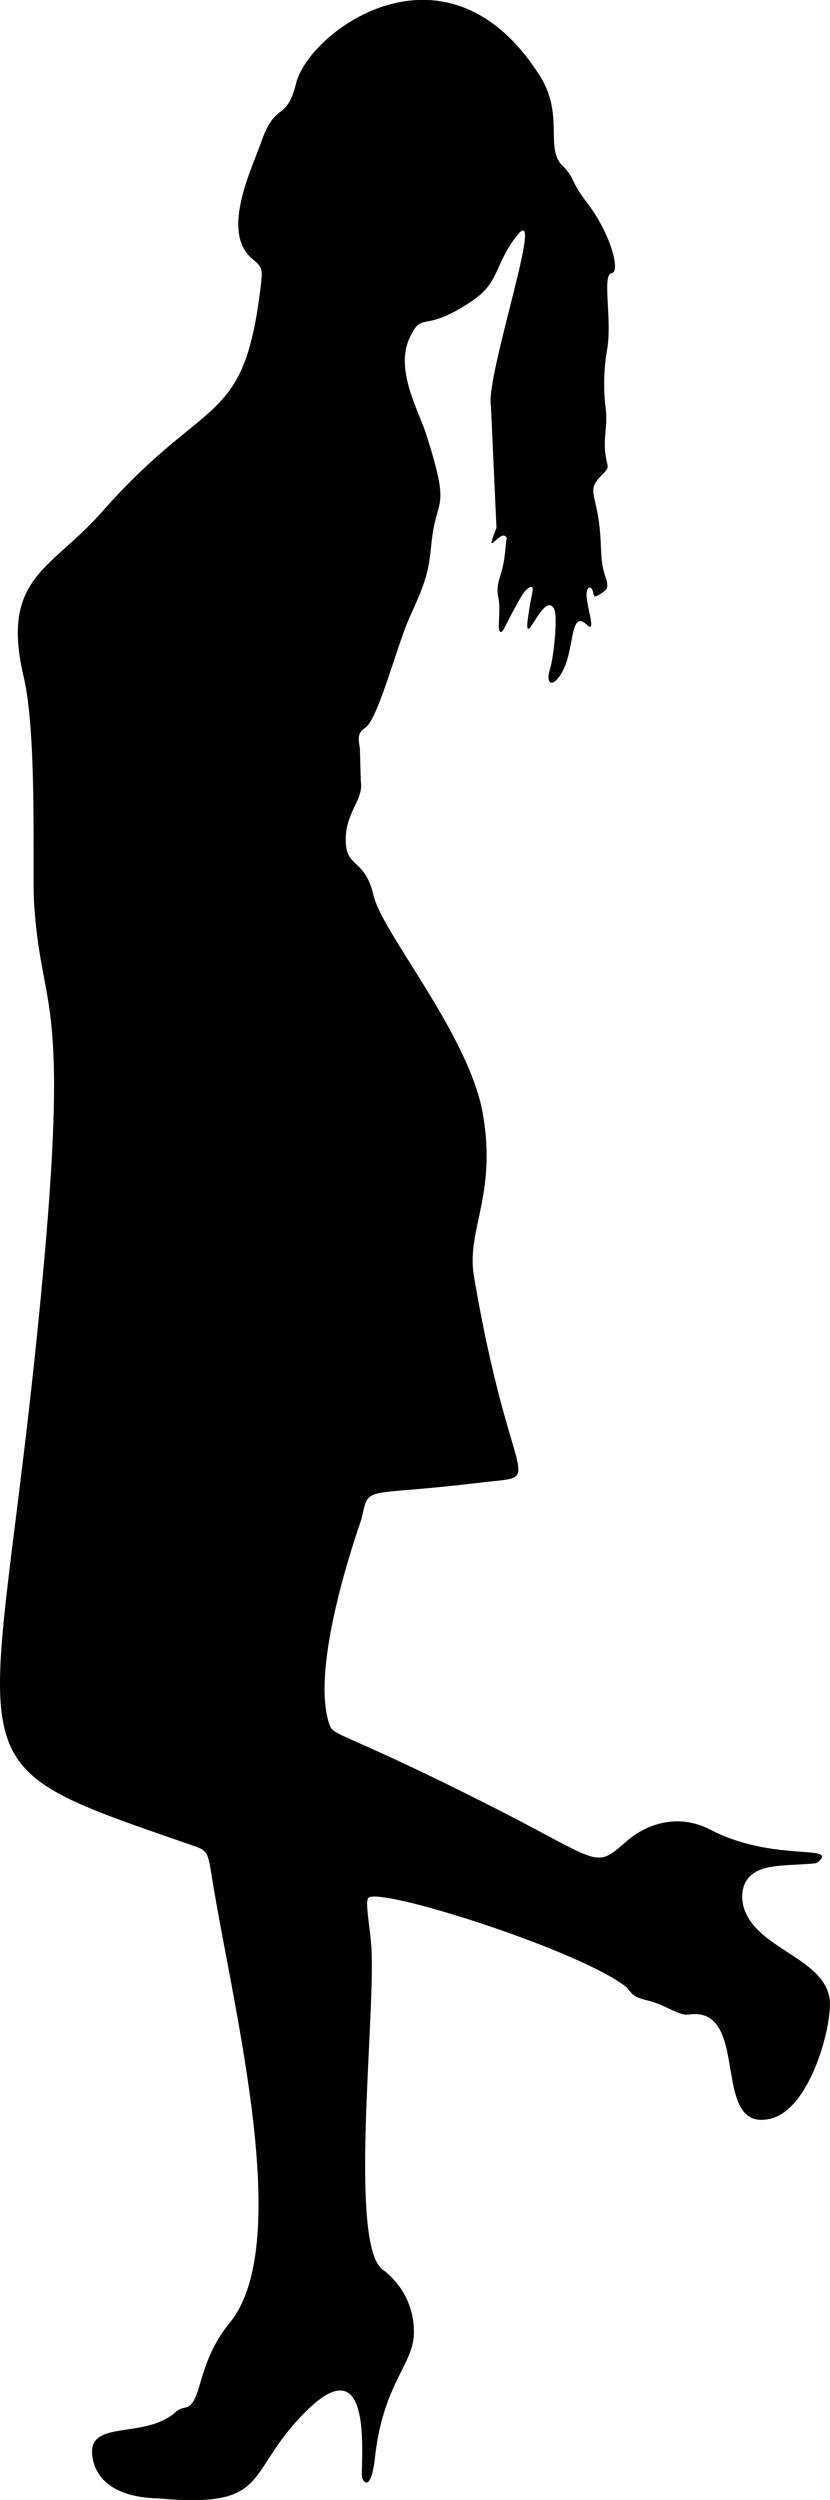 <svg xmlns="http://www.w3.org/2000/svg" viewBox="0 0 186.51 561.5"><g id="Layer_2" data-name="Layer 2"><g id="svg2"><path d="M20.69,551c-.39-7.41,11.57-3.33,18.46-9a4.32,4.32,0,0,1,2.32-1.25c4.14-.64,2.42-9.61,10.18-19.12,14.3-17.54,1-69.61-3.74-98.26-1.2-7.31-1-7.63-4.32-8.79-58.81-20.4-44.59-13.22-34-127.78,6.07-65.39-.38-58.91-1.94-84.2-.42-7,.76-37.39-2.31-50.48C.05,129.7,11.41,128,22.83,115.05c23.82-27,32-18.83,35.78-51,.43-3.7.32-4.06-1.92-5.92-7.2-6-.07-20.24,2-26.21,3.21-9.29,5.64-4.41,7.85-13.23,3-11.86,34-34.56,54.81-1.59,5.47,8.66,1.07,16.17,5,20.06,3,3,1.59,3.19,5.63,8.46,5.18,6.76,7.54,15.41,5.47,15.74-2.23.36.13,10.24-1,17a44.9,44.9,0,0,0-.33,13.49c.53,4.44-.92,6.84.27,12,.29,1.26.31,1.37-1.3,3-3.69,3.78-.51,4-.08,15.41.13,3.7.35,5.22,1,7.14.54,1.56.59,2.42.2,3a7.59,7.59,0,0,1-2.55,1.61,1.43,1.43,0,0,1-.32-.77c-.4-1.93-1.52-1.58-1.54.34,0,2.54,2.26,8.82.15,6.8-3.87-3.71-2.81,5.09-5.42,10.15-2.13,4.13-4,3.31-3-.06,1-3.21,1.8-12.21,1-13.67-2.66-5.15-8.52,15.14-4.89-3.88.22-1.19-.15-1.72-1.63-.18-1.14,1.17-4.89,8.79-5,8.89-1.71,1.71-.35-4.12-1-7.28-.8-4,1-4.56,1.54-10.84.25-3,.47-2.68.06-3.05-1.45-1.3-4.91,5.34-2.05-1.9L110.32,91.2c-1.23-6.85,12.34-46.45,5.92-38.37-5.14,6.44-3.88,10.49-10,14.64C94.91,75.23,95,69.48,92,76c-3.23,7.08,2,16.07,3.73,21.41,5.69,17.83,2.35,13.73,1.24,24.46-.68,6.46-1,8.15-4.91,16.74-2.8,6.15-7,22.6-9.9,24.77-1.35,1-1.88,1.55-1.32,4.47.09.43.15,6.69.29,8.2.35,3.93-4,7-3.38,13.78.41,4.87,4.37,3.43,6.15,11.16,2,8.63,21.51,31.43,24.6,49.17,3.19,18.32-3.75,26-2,36.45,8.33,49.17,16.7,44.52,1.68,46.34-27.53,3.35-25,.31-27,8.31-.25,1-11.88,32.95-7.09,46.22.9,2.49,3.82,1.79,35.3,17.68,26.13,13.19,24,14.8,31.38,8.39,4.57-4,11.66-6.36,18.89-2.61,14.07,7.3,28.54,3.21,24.3,7.16-.46.42-.63.44-5.35.69s-6.66.56-8.44,1.44c-3.92,1.91-4,6.54-2.44,9.7,3.86,8,17.53,10.32,18.69,19,.74,5.46-4.19,24.62-13.16,26.87-13.95,3.5-4.25-25.46-18.57-23.35-2.16.31-5.18-2.24-9.39-3.23-4-.94-3.1-1.91-5.16-3.4-11.46-8.36-55.6-22.3-57.42-19.51-.66,1,.34,6,.7,10.61,1.13,14.66-5.2,67.12,2.57,72.8A17.33,17.33,0,0,1,93,524.17c-.2,7-6.88,11.18-8.73,27.67-.79,7.16-2.37,6.06-2.88,4.7C80.76,555,84.65,526,69,541.33c-14.36,14.08-7.57,22.08-33.4,19.78C24.71,560.87,21,555.85,20.69,551Z"/></g></g></svg>